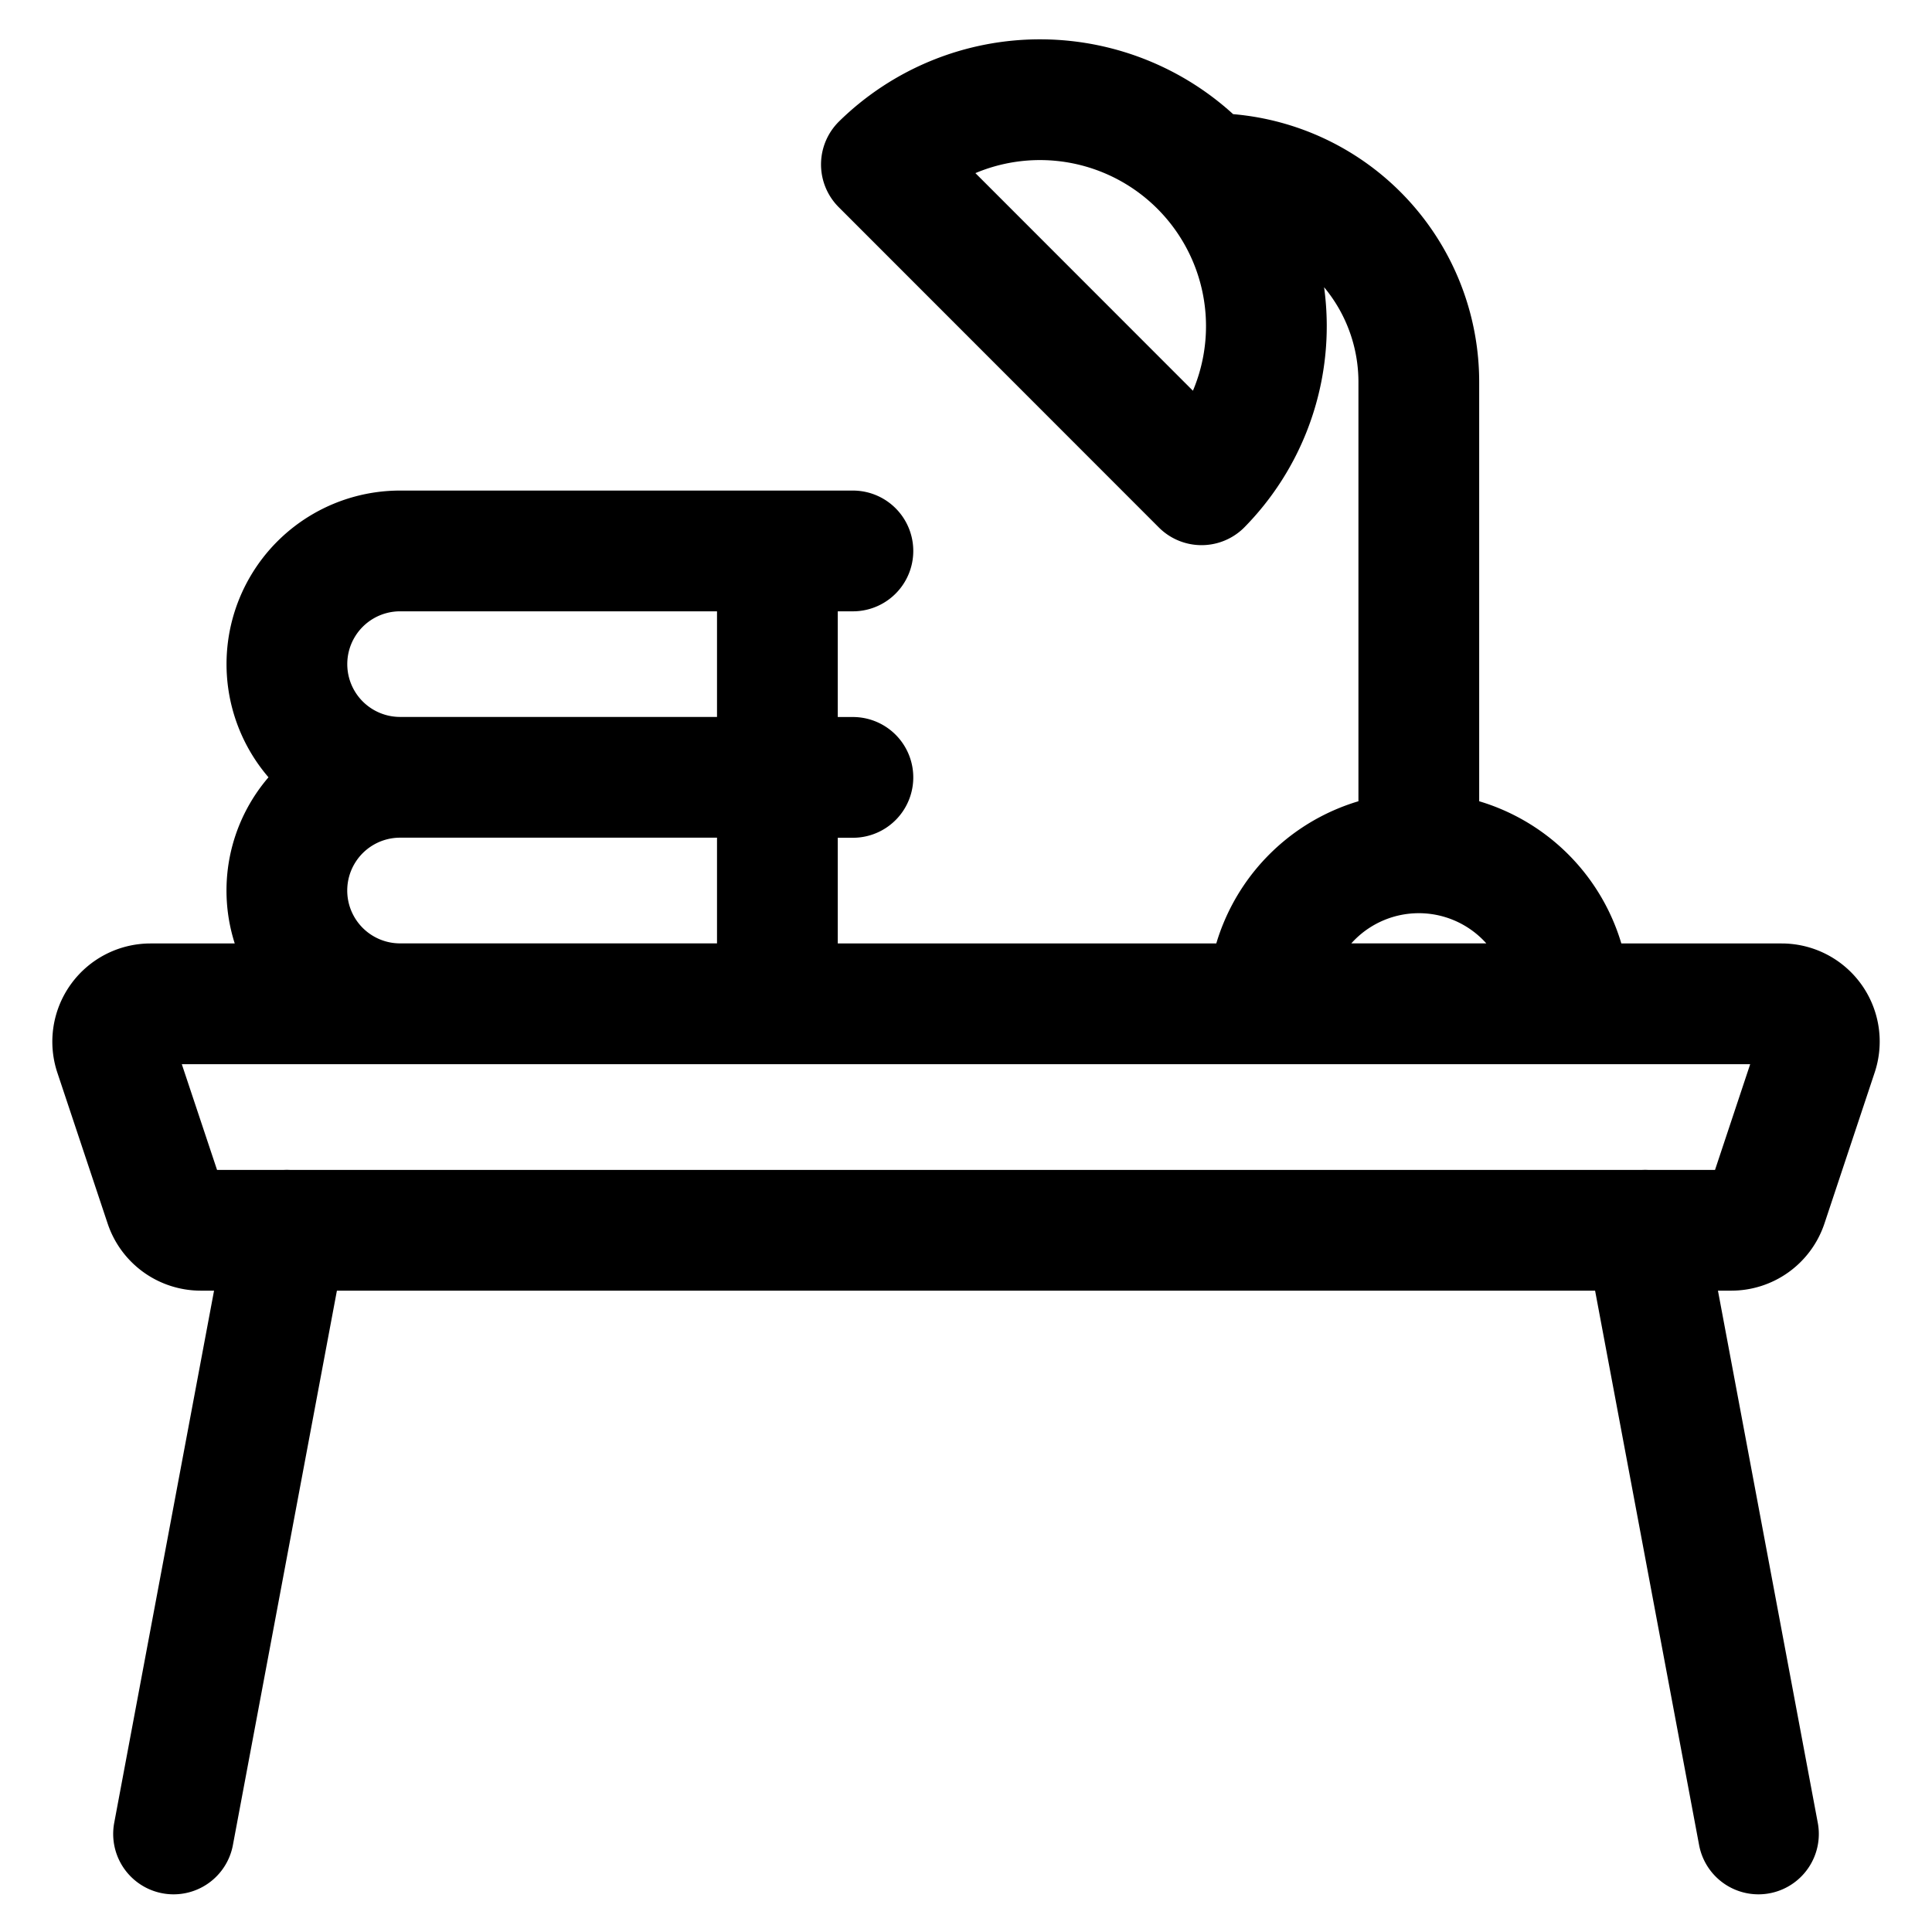 <svg viewBox="0 0 24 24" fill="none" xmlns="http://www.w3.org/2000/svg"><path d="m3.563 15.282-1.407 7.5m18.281-7.5 1.407 7.5m-6.81-20.626a2.59 2.59 0 0 1 2.591 2.592v5.846m0 0a1.875 1.875 0 0 0-1.875 1.875h3.75a1.875 1.875 0 0 0-1.875-1.875m-7.969-.938H4.97m4.687 0v2.813H4.97a1.406 1.406 0 1 1 0-2.813m4.687 0 .938.001m-.938 0V6.844M4.97 9.656a1.406 1.406 0 0 1 0-2.812h4.687m.938 0h-.938m12.295 8.119a.47.47 0 0 1-.445.32H2.494a.47.47 0 0 1-.445-.32l-.625-1.875a.47.47 0 0 1 .445-.618h20.262a.468.468 0 0 1 .445.617zM10.949 2.043a2.813 2.813 0 0 1 3.977 3.979z" stroke="currentColor" vector-effect="non-scaling-stroke" stroke-width="1.5" stroke-linecap="round" stroke-linejoin="round"/></svg>